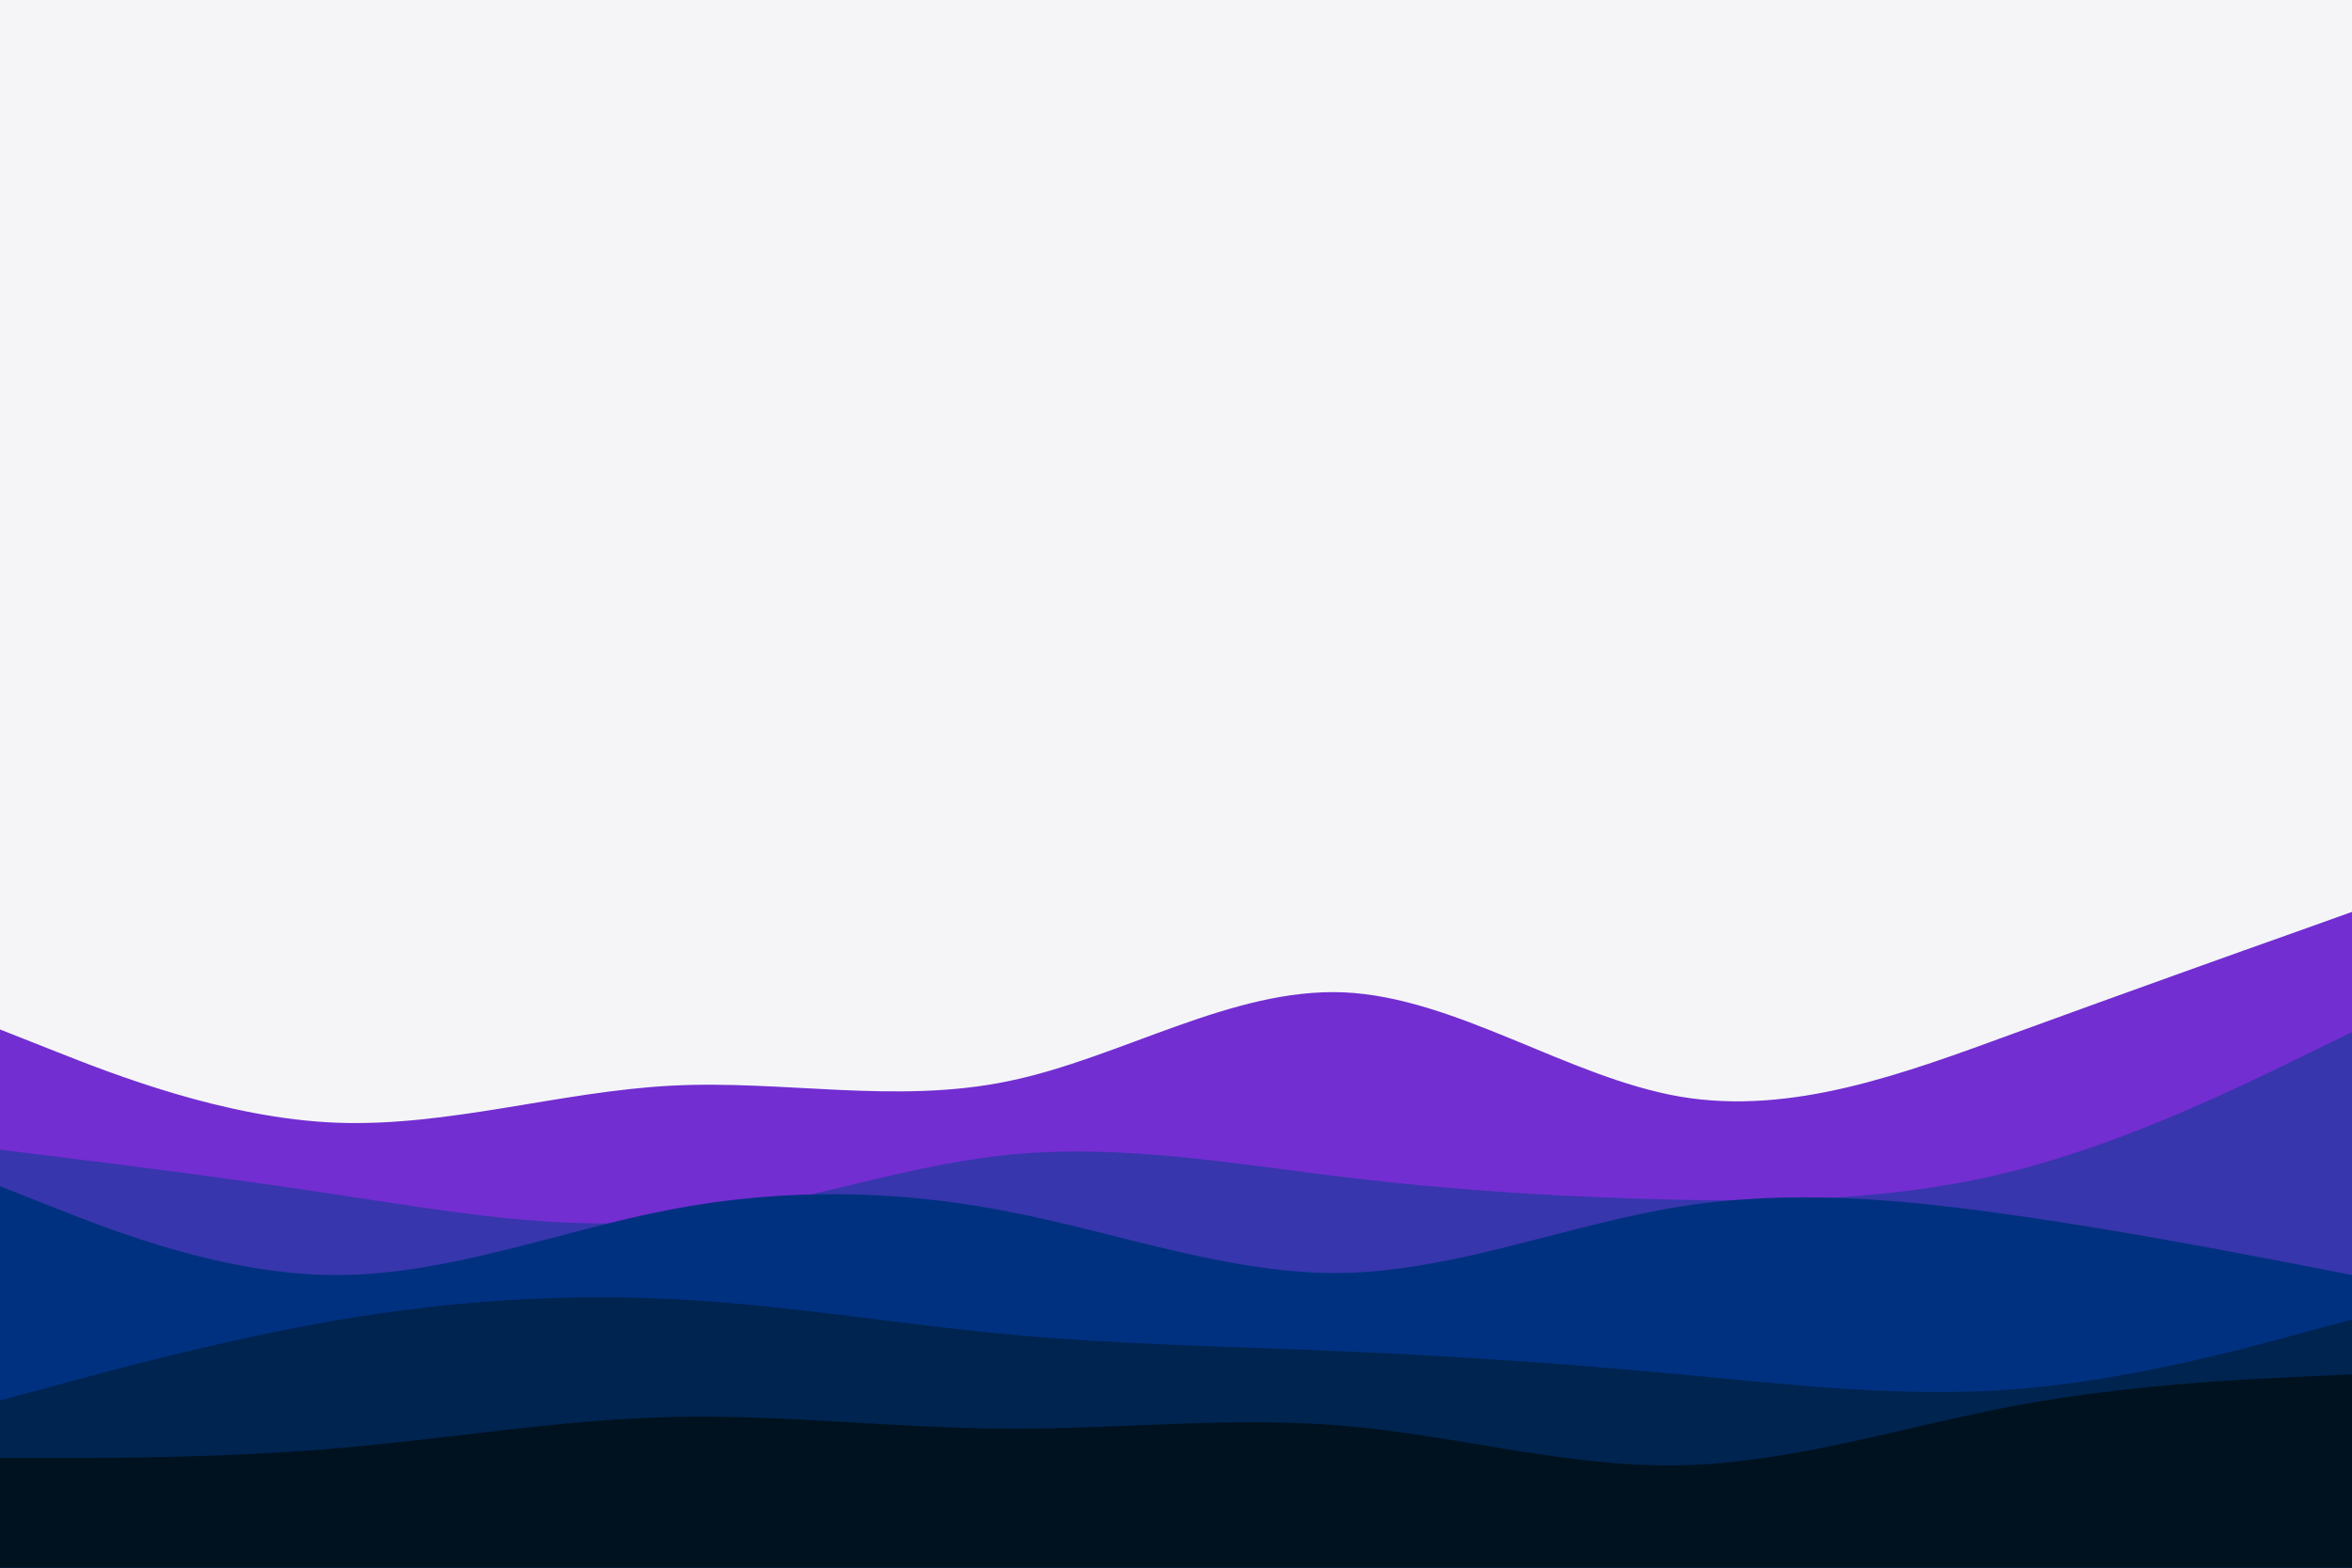 <svg id="visual" viewBox="0 0 900 600" width="900" height="600" xmlns="http://www.w3.org/2000/svg" xmlns:xlink="http://www.w3.org/1999/xlink" version="1.1"><rect x="0" y="0" width="900" height="600" fill="#f5f5f7"></rect><path d="M0 394L21.5 402.5C43 411 86 428 128.8 429.7C171.7 431.3 214.3 417.7 257.2 415.5C300 413.3 343 422.7 385.8 413.8C428.7 405 471.3 378 514.2 379.8C557 381.7 600 412.3 642.8 419.7C685.7 427 728.3 411 771.2 395.3C814 379.7 857 364.3 878.5 356.7L900 349L900 601L878.5 601C857 601 814 601 771.2 601C728.3 601 685.7 601 642.8 601C600 601 557 601 514.2 601C471.3 601 428.7 601 385.8 601C343 601 300 601 257.2 601C214.3 601 171.7 601 128.8 601C86 601 43 601 21.5 601L0 601Z" fill="#722ed1"></path><path d="M0 440L21.5 442.7C43 445.3 86 450.7 128.8 457.2C171.7 463.7 214.3 471.3 257.2 467C300 462.7 343 446.3 385.8 442C428.7 437.7 471.3 445.3 514.2 450.5C557 455.7 600 458.3 642.8 459.2C685.7 460 728.3 459 771.2 448C814 437 857 416 878.5 405.5L900 395L900 601L878.5 601C857 601 814 601 771.2 601C728.3 601 685.7 601 642.8 601C600 601 557 601 514.2 601C471.3 601 428.7 601 385.8 601C343 601 300 601 257.2 601C214.3 601 171.7 601 128.8 601C86 601 43 601 21.5 601L0 601Z" fill="#3736ac"></path><path d="M0 454L21.5 462.5C43 471 86 488 128.8 488C171.7 488 214.3 471 257.2 462.8C300 454.7 343 455.3 385.8 463.7C428.7 472 471.3 488 514.2 487.2C557 486.3 600 468.7 642.8 461.8C685.7 455 728.3 459 771.2 465.2C814 471.3 857 479.7 878.5 483.8L900 488L900 601L878.5 601C857 601 814 601 771.2 601C728.3 601 685.7 601 642.8 601C600 601 557 601 514.2 601C471.3 601 428.7 601 385.8 601C343 601 300 601 257.2 601C214.3 601 171.7 601 128.8 601C86 601 43 601 21.5 601L0 601Z" fill="#003180"></path><path d="M0 536L21.5 530.2C43 524.3 86 512.7 128.8 505.3C171.7 498 214.3 495 257.2 497.2C300 499.3 343 506.7 385.8 510.7C428.7 514.7 471.3 515.3 514.2 517.2C557 519 600 522 642.8 526C685.7 530 728.3 535 771.2 531.7C814 528.3 857 516.7 878.5 510.8L900 505L900 601L878.5 601C857 601 814 601 771.2 601C728.3 601 685.7 601 642.8 601C600 601 557 601 514.2 601C471.3 601 428.7 601 385.8 601C343 601 300 601 257.2 601C214.3 601 171.7 601 128.8 601C86 601 43 601 21.5 601L0 601Z" fill="#002450"></path><path d="M0 558L21.5 558C43 558 86 558 128.8 554.3C171.7 550.7 214.3 543.3 257.2 542.3C300 541.3 343 546.7 385.8 546.8C428.7 547 471.3 542 514.2 545.7C557 549.3 600 561.7 642.8 560.8C685.7 560 728.3 546 771.2 538C814 530 857 528 878.5 527L900 526L900 601L878.5 601C857 601 814 601 771.2 601C728.3 601 685.7 601 642.8 601C600 601 557 601 514.2 601C471.3 601 428.7 601 385.8 601C343 601 300 601 257.2 601C214.3 601 171.7 601 128.8 601C86 601 43 601 21.5 601L0 601Z" fill="#001220"></path></svg>
